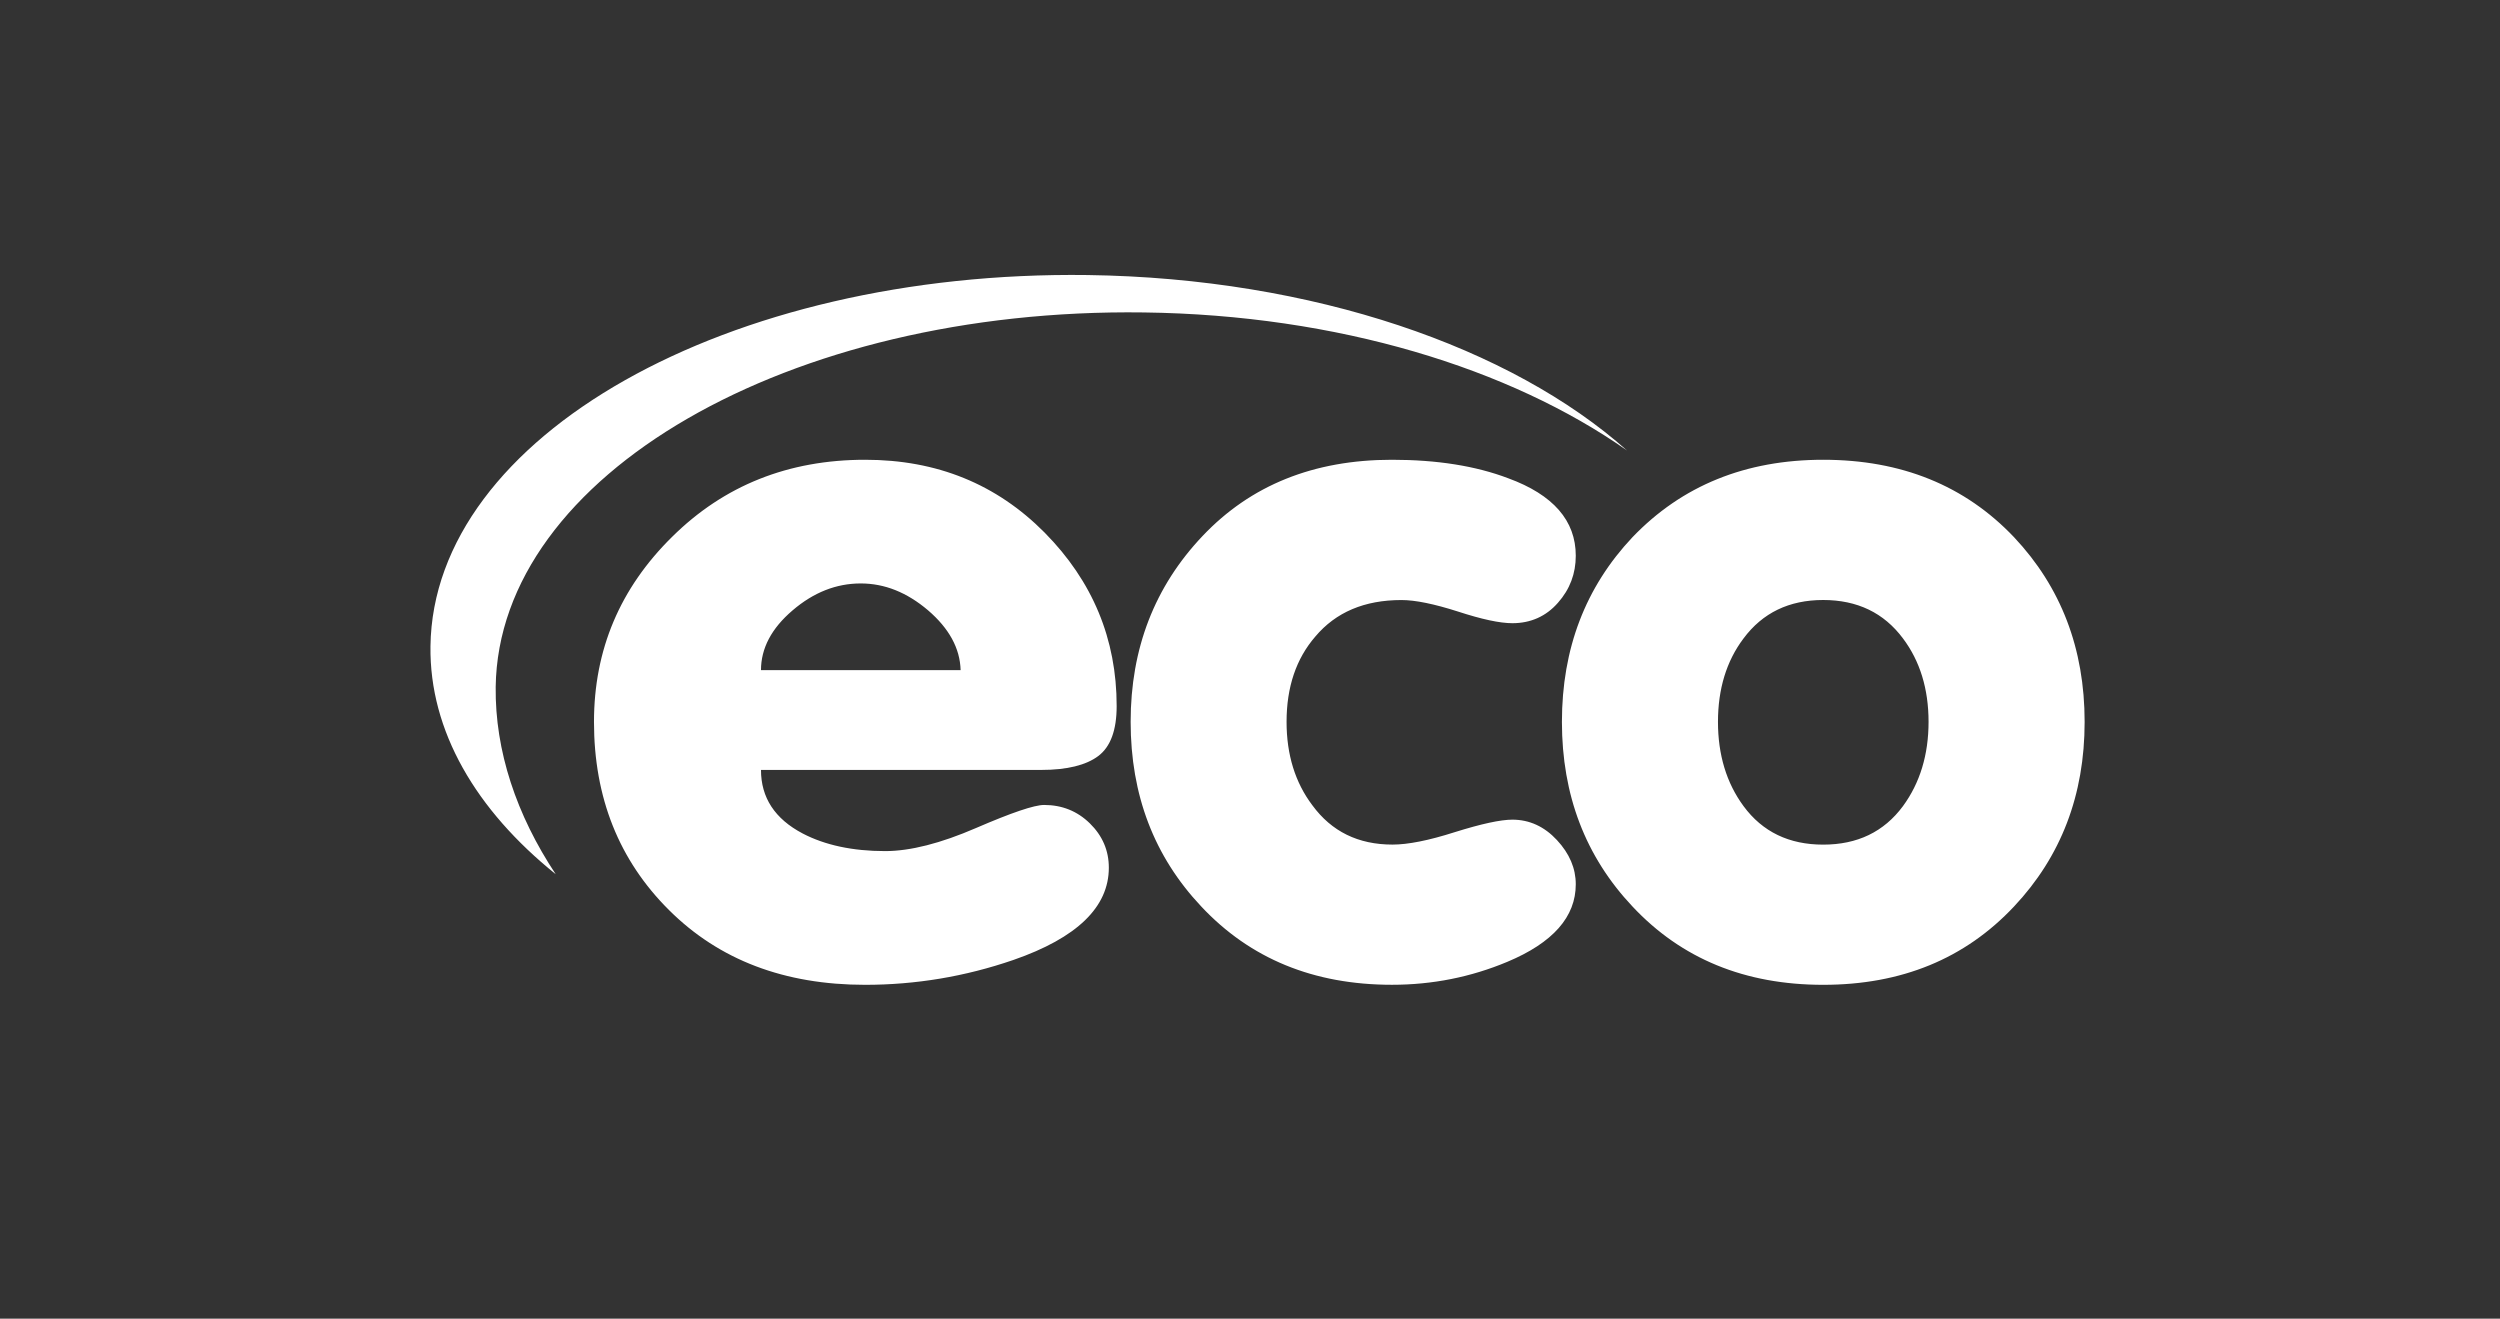 <svg width="182" height="96" viewBox="0 0 182 96" fill="none" xmlns="http://www.w3.org/2000/svg">
<rect x="0" y="0" width="182" height="96" fill="#333333" stroke="none"/>
<path d="M40.454 63.64C34.655 58.975 31.258 53.22 31.338 47.047C31.531 31.777 52.956 19.679 79.184 20.023C95.614 20.251 110.028 25.299 118.451 32.8C109.94 26.812 97.381 22.925 83.274 22.746C57.418 22.396 36.292 34.605 36.086 50.007C36.031 54.67 37.6 59.333 40.454 63.64ZM58.439 60.68C60.063 61.528 62.078 61.96 64.436 61.96C66.267 61.96 68.477 61.396 71.056 60.279C73.643 59.162 75.292 58.601 76.013 58.601C77.318 58.601 78.43 59.049 79.341 59.941C80.255 60.837 80.723 61.913 80.723 63.167C80.723 66.036 78.408 68.278 73.776 69.885C70.252 71.098 66.649 71.695 62.986 71.695C57.107 71.695 52.35 69.885 48.709 66.257C45.059 62.631 43.242 58.062 43.242 52.552C43.242 47.303 45.136 42.822 48.923 39.089C52.708 35.337 57.398 33.471 62.983 33.471C68.205 33.471 72.548 35.243 76.049 38.773C79.547 42.313 81.293 46.524 81.293 51.402C81.293 53.154 80.849 54.362 79.958 55.036C79.066 55.707 77.676 56.051 75.799 56.051H55.4C55.4 58.064 56.402 59.61 58.439 60.68ZM67.566 44.434C66.022 43.122 64.398 42.475 62.661 42.475C60.886 42.475 59.234 43.122 57.701 44.434C56.163 45.746 55.4 47.198 55.4 48.788H69.933C69.889 47.19 69.088 45.743 67.566 44.434ZM109.731 70.022C107.075 71.134 104.278 71.692 101.333 71.692C95.636 71.692 91.009 69.794 87.447 65.987C84.023 62.353 82.311 57.88 82.311 52.549C82.311 47.218 84.05 42.703 87.557 39.009C91.053 35.323 95.636 33.471 101.333 33.471C104.611 33.471 107.441 33.92 109.797 34.817C113.081 36.019 114.716 37.906 114.716 40.456C114.716 41.76 114.289 42.901 113.417 43.884C112.558 44.866 111.438 45.369 110.103 45.369C109.183 45.369 107.868 45.083 106.136 44.519C104.408 43.966 103.037 43.683 102.027 43.683C99.332 43.683 97.249 44.569 95.754 46.343C94.361 47.952 93.662 50.015 93.662 52.552C93.662 54.948 94.293 56.975 95.539 58.623C96.938 60.532 98.875 61.486 101.377 61.486C102.489 61.486 103.995 61.192 105.913 60.579C107.837 59.976 109.241 59.671 110.103 59.671C111.341 59.671 112.431 60.172 113.342 61.154C114.262 62.141 114.716 63.217 114.716 64.372C114.719 66.746 113.053 68.633 109.731 70.022ZM146.625 65.99C143.05 69.797 138.423 71.695 132.728 71.695C127.033 71.695 122.406 69.797 118.842 65.99C115.42 62.356 113.708 57.883 113.708 52.552C113.708 47.22 115.42 42.748 118.842 39.111C122.453 35.345 127.085 33.471 132.728 33.471C138.415 33.471 143.05 35.345 146.625 39.111C150.041 42.742 151.761 47.215 151.761 52.552C151.761 57.886 150.041 62.356 146.625 65.99ZM138.538 46.48C137.148 44.613 135.213 43.68 132.728 43.68C130.251 43.68 128.316 44.613 126.928 46.48C125.687 48.125 125.068 50.156 125.068 52.552C125.068 54.945 125.687 56.997 126.928 58.683C128.313 60.565 130.251 61.489 132.728 61.489C135.211 61.489 137.146 60.565 138.538 58.683C139.774 56.994 140.399 54.942 140.399 52.552C140.399 50.156 139.774 48.123 138.538 46.48Z" fill="white"/>
</svg>
